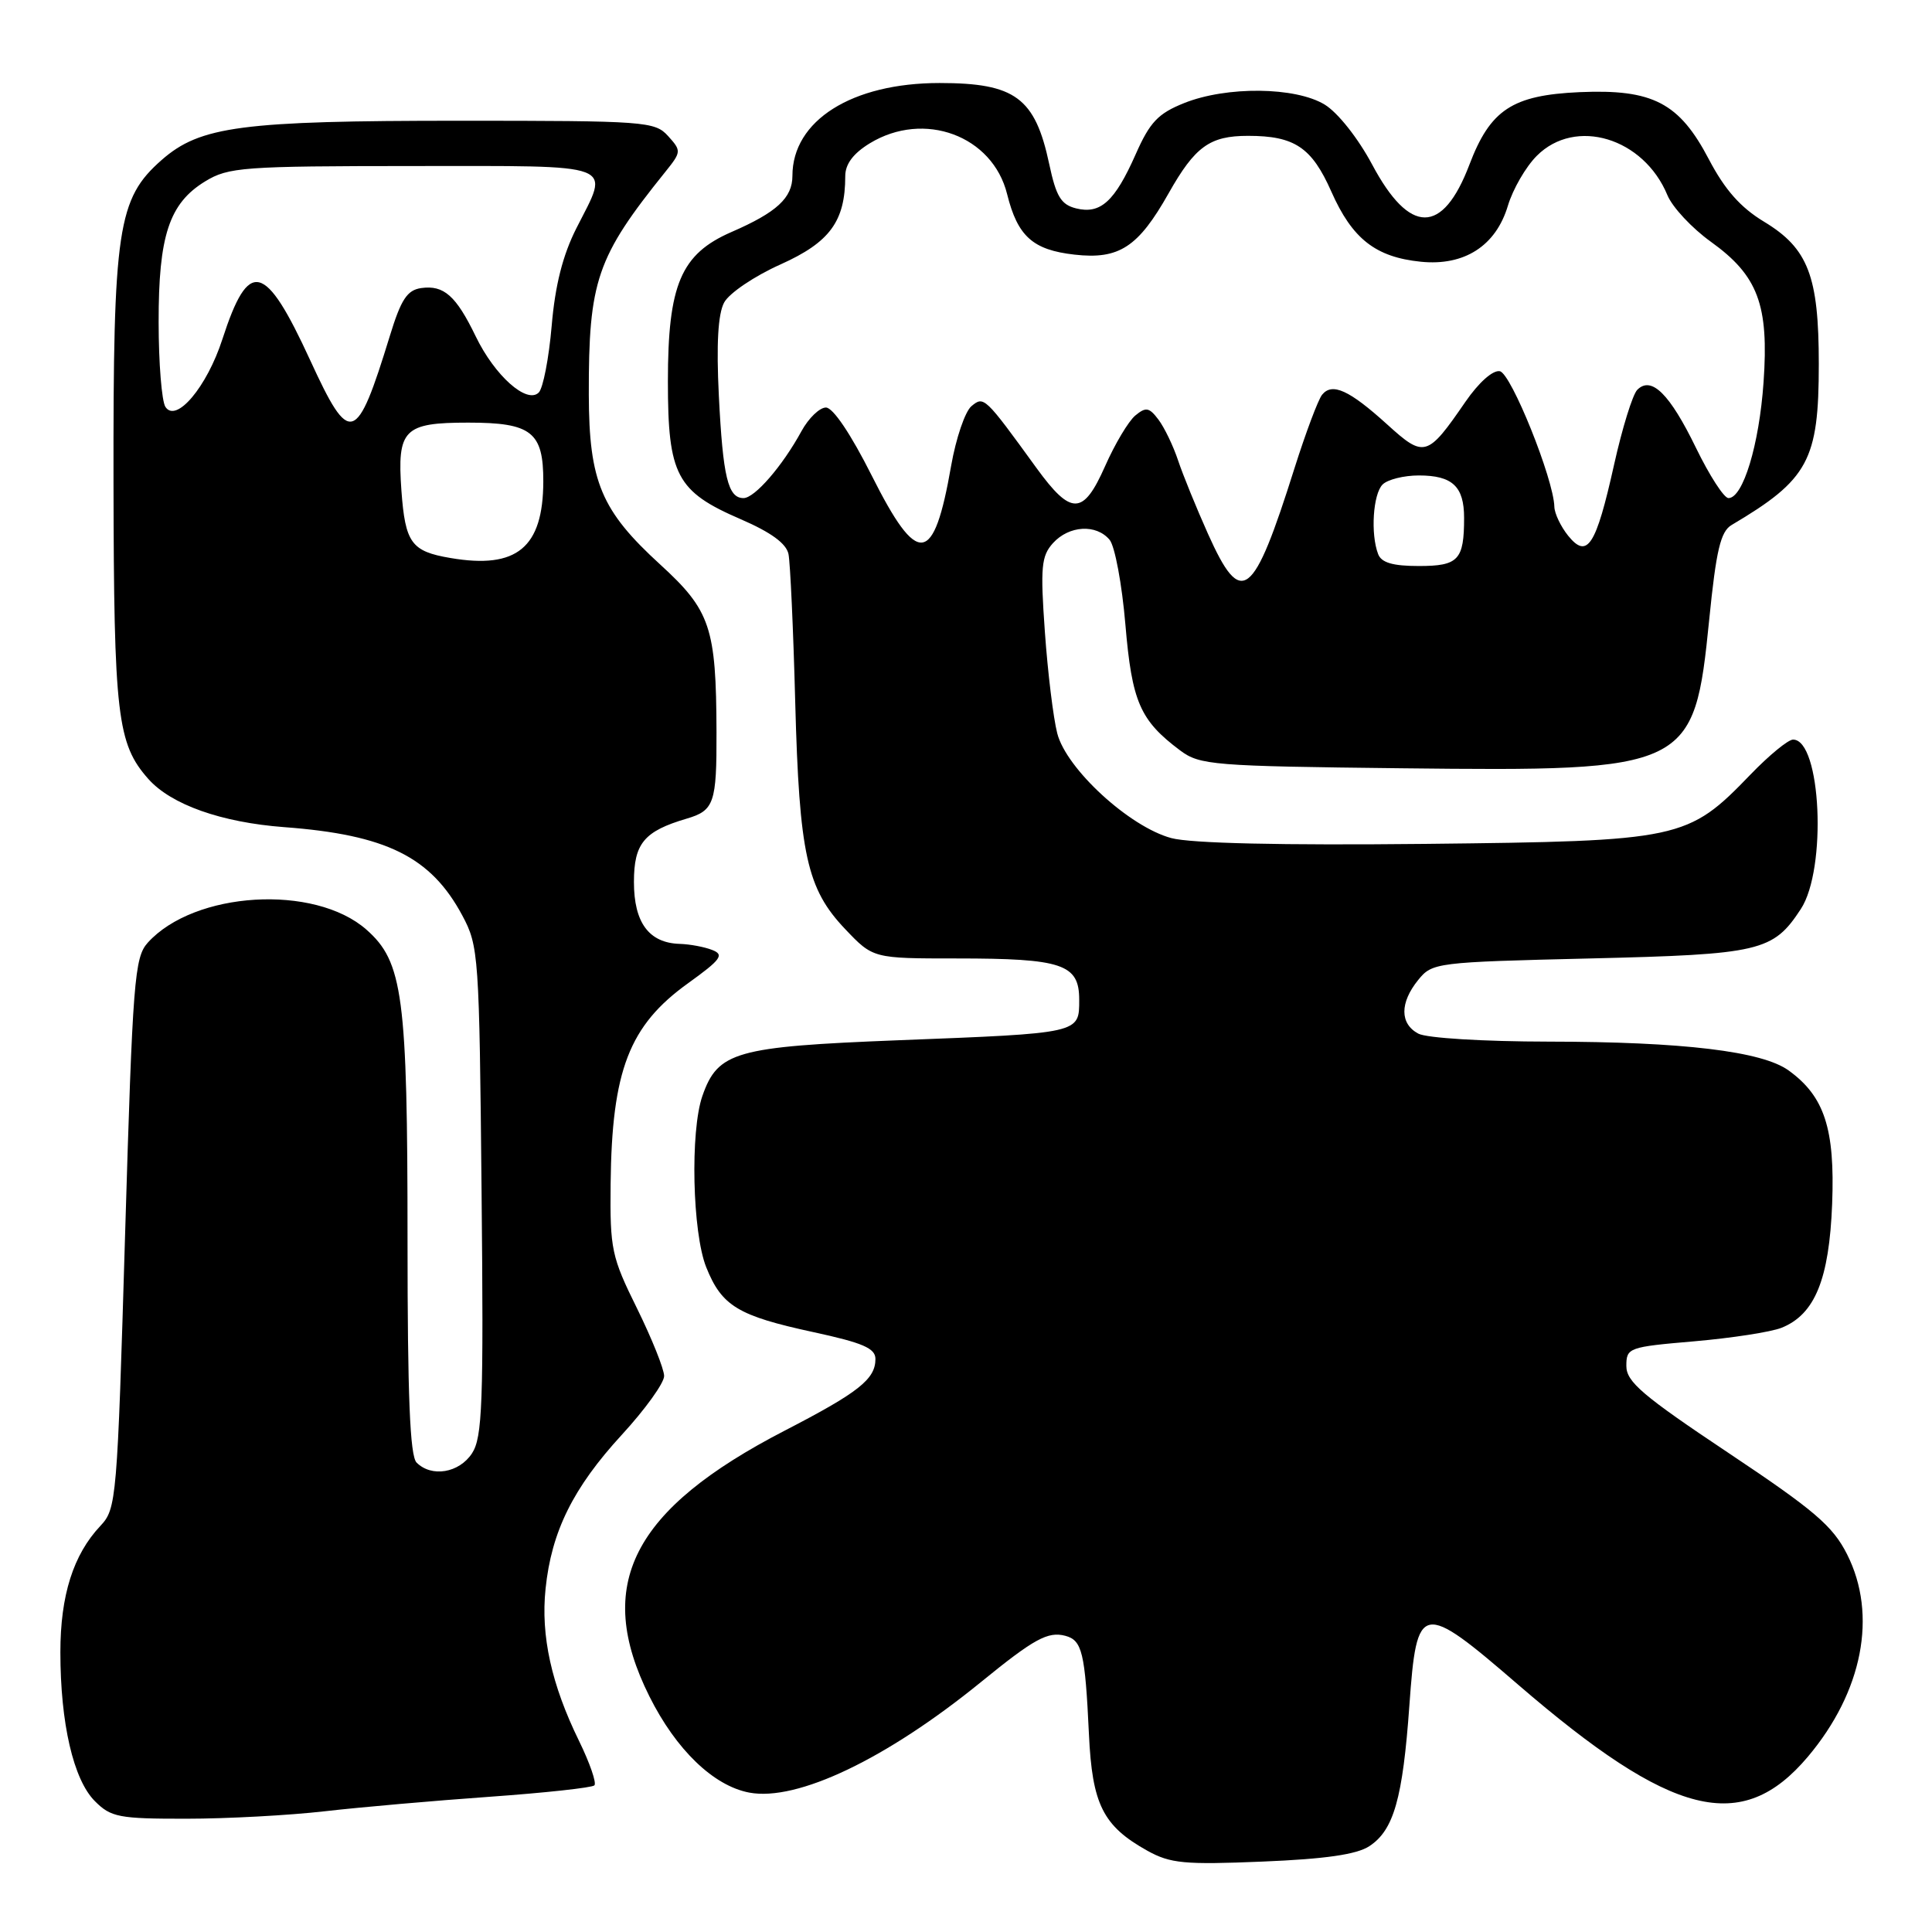 <?xml version="1.0" encoding="UTF-8" standalone="no"?>
<!DOCTYPE svg PUBLIC "-//W3C//DTD SVG 1.1//EN" "http://www.w3.org/Graphics/SVG/1.1/DTD/svg11.dtd" >
<svg xmlns="http://www.w3.org/2000/svg" xmlns:xlink="http://www.w3.org/1999/xlink" version="1.1" viewBox="0 0 256 256">
 <g >
 <path fill="currentColor"
d=" M 181.44 244.63 C 184.68 242.51 185.87 238.32 186.75 225.98 C 187.73 212.24 188.30 212.13 201.14 223.21 C 221.56 240.82 230.80 243.13 239.54 232.79 C 246.82 224.16 248.80 213.99 244.75 205.96 C 242.85 202.19 240.42 200.12 229.00 192.50 C 217.67 184.94 215.50 183.10 215.50 181.00 C 215.50 178.58 215.77 178.48 224.50 177.73 C 229.45 177.30 234.65 176.50 236.06 175.94 C 240.48 174.17 242.38 169.53 242.77 159.50 C 243.15 149.56 241.75 145.27 237.00 141.84 C 233.49 139.30 223.02 138.04 205.18 138.02 C 196.58 138.01 189.02 137.55 187.93 136.96 C 185.48 135.65 185.47 132.88 187.91 129.86 C 189.78 127.55 190.24 127.49 210.71 127.00 C 233.28 126.46 234.94 126.07 238.62 120.45 C 242.10 115.14 241.31 98.00 237.59 98.00 C 236.94 98.00 234.41 100.08 231.96 102.62 C 223.62 111.27 222.73 111.45 188.85 111.82 C 169.77 112.02 157.78 111.75 155.20 111.05 C 149.66 109.56 141.30 101.89 140.09 97.17 C 139.57 95.15 138.83 89.10 138.45 83.71 C 137.84 75.13 137.98 73.68 139.53 71.96 C 141.66 69.62 145.26 69.41 147.03 71.53 C 147.73 72.38 148.67 77.43 149.12 82.75 C 149.99 93.01 151.05 95.45 156.38 99.44 C 158.98 101.38 160.69 101.52 185.67 101.80 C 223.93 102.23 224.48 101.96 226.48 82.10 C 227.40 72.90 227.99 70.43 229.44 69.57 C 239.63 63.54 241.00 61.01 241.00 48.22 C 241.00 36.58 239.59 32.91 233.75 29.38 C 230.63 27.50 228.55 25.14 226.44 21.12 C 222.51 13.61 219.00 11.79 209.30 12.21 C 200.39 12.61 197.47 14.53 194.70 21.83 C 191.15 31.15 186.79 31.14 181.81 21.79 C 179.95 18.31 177.27 14.92 175.53 13.86 C 171.66 11.50 162.54 11.40 156.90 13.66 C 153.45 15.04 152.36 16.19 150.48 20.45 C 147.71 26.70 145.82 28.42 142.58 27.61 C 140.59 27.11 139.94 26.03 139.03 21.75 C 137.16 12.95 134.52 11.00 124.50 11.00 C 112.88 11.00 105.00 15.97 105.00 23.30 C 105.00 26.22 102.92 28.14 96.93 30.74 C 90.22 33.66 88.50 37.71 88.50 50.55 C 88.50 62.96 89.65 65.13 98.13 68.79 C 102.15 70.53 104.19 72.01 104.48 73.42 C 104.71 74.57 105.12 83.38 105.37 93.00 C 105.91 113.24 106.91 117.77 112.00 123.12 C 115.69 127.00 115.69 127.00 126.78 127.00 C 140.76 127.00 143.00 127.75 143.00 132.46 C 143.00 136.95 143.24 136.90 119.00 137.84 C 97.45 138.69 95.12 139.35 93.07 145.22 C 91.44 149.90 91.74 163.32 93.58 167.92 C 95.64 173.06 97.78 174.35 107.76 176.51 C 114.33 177.93 116.00 178.65 116.00 180.07 C 116.00 182.75 113.78 184.50 104.01 189.55 C 83.74 200.02 78.66 209.99 86.05 224.78 C 89.58 231.85 94.55 236.64 99.29 237.53 C 105.64 238.72 117.47 233.07 130.01 222.86 C 137.02 217.15 138.84 216.15 141.15 216.75 C 143.39 217.34 143.78 218.95 144.29 229.79 C 144.72 239.10 146.15 241.95 152.03 245.23 C 155.08 246.92 156.94 247.10 167.28 246.67 C 175.59 246.33 179.77 245.73 181.44 244.63 Z  M 43.05 240.00 C 47.75 239.46 57.58 238.60 64.90 238.08 C 72.21 237.56 78.45 236.88 78.76 236.57 C 79.07 236.26 78.16 233.62 76.73 230.69 C 73.07 223.22 71.64 216.75 72.29 210.52 C 73.07 202.93 75.94 197.14 82.40 190.11 C 85.48 186.76 88.00 183.26 88.00 182.33 C 88.00 181.41 86.38 177.38 84.41 173.37 C 81.03 166.54 80.82 165.54 80.91 156.89 C 81.07 141.83 83.36 135.89 91.18 130.28 C 95.54 127.14 96.00 126.51 94.38 125.88 C 93.35 125.47 91.41 125.11 90.08 125.07 C 85.99 124.95 84.00 122.26 84.00 116.87 C 84.00 111.75 85.34 110.14 91.00 108.47 C 94.63 107.40 94.97 106.40 94.94 97.00 C 94.90 83.14 94.14 80.89 87.49 74.81 C 79.66 67.66 78.05 63.83 78.02 52.30 C 77.99 37.18 79.05 34.09 88.16 22.77 C 90.29 20.12 90.30 19.99 88.52 18.02 C 86.77 16.09 85.52 16.00 60.89 16.00 C 32.00 16.00 26.53 16.72 21.43 21.19 C 15.58 26.33 14.99 30.25 15.04 63.93 C 15.09 94.82 15.53 98.56 19.65 103.21 C 22.68 106.62 29.32 108.97 37.65 109.60 C 51.20 110.61 57.10 113.54 61.26 121.31 C 63.43 125.36 63.51 126.56 63.81 157.83 C 64.09 186.02 63.92 190.47 62.54 192.58 C 60.83 195.18 57.19 195.79 55.20 193.80 C 54.32 192.92 54.00 184.99 54.00 164.35 C 54.00 131.96 53.40 127.44 48.54 123.17 C 41.66 117.13 25.75 118.09 19.58 124.91 C 17.82 126.86 17.58 129.84 16.58 163.44 C 15.53 198.84 15.44 199.91 13.30 202.19 C 9.71 206.00 8.00 211.40 8.00 218.92 C 8.00 228.35 9.73 235.82 12.57 238.66 C 14.70 240.80 15.77 241.00 24.70 240.99 C 30.09 240.99 38.35 240.54 43.05 240.00 Z  M 160.07 70.75 C 158.53 67.31 156.74 62.92 156.10 61.00 C 155.46 59.08 154.29 56.65 153.50 55.60 C 152.27 53.97 151.83 53.90 150.43 55.06 C 149.53 55.81 147.72 58.84 146.42 61.79 C 143.53 68.31 141.94 68.34 137.33 62.00 C 130.47 52.54 130.37 52.45 128.72 53.82 C 127.88 54.52 126.67 58.07 126.03 61.72 C 123.73 74.93 121.62 75.19 115.50 63.00 C 112.75 57.53 110.38 54.00 109.44 54.00 C 108.60 54.00 107.14 55.41 106.20 57.13 C 103.68 61.75 100.00 66.00 98.52 66.00 C 96.46 66.00 95.79 63.22 95.25 52.42 C 94.91 45.59 95.14 41.61 95.95 40.09 C 96.61 38.85 99.97 36.58 103.44 35.03 C 109.96 32.10 112.00 29.32 112.00 23.34 C 112.00 21.74 113.06 20.33 115.25 18.99 C 122.44 14.61 131.53 17.97 133.45 25.73 C 134.84 31.31 136.85 33.12 142.38 33.74 C 148.29 34.41 150.82 32.75 154.85 25.61 C 158.35 19.41 160.30 18.00 165.37 18.00 C 171.54 18.00 173.81 19.52 176.41 25.39 C 179.18 31.65 182.27 34.07 188.26 34.68 C 194.03 35.27 198.21 32.58 199.80 27.27 C 200.46 25.07 202.18 22.09 203.64 20.64 C 208.75 15.52 217.79 18.25 220.94 25.86 C 221.60 27.46 224.19 30.23 226.68 32.02 C 232.95 36.52 234.40 40.39 233.68 50.65 C 233.10 58.95 230.96 66.00 229.03 66.00 C 228.44 66.00 226.51 63.01 224.73 59.35 C 221.25 52.19 218.82 49.78 216.95 51.65 C 216.33 52.27 214.95 56.74 213.87 61.59 C 211.47 72.36 210.33 74.12 207.79 70.99 C 206.81 69.77 205.98 68.04 205.96 67.14 C 205.86 63.46 200.24 49.49 198.74 49.19 C 197.81 49.01 195.95 50.67 194.17 53.25 C 189.13 60.58 188.72 60.70 183.81 56.24 C 178.79 51.69 176.52 50.65 175.18 52.31 C 174.66 52.96 173.02 57.33 171.54 62.00 C 166.04 79.44 164.50 80.62 160.07 70.75 Z  M 182.61 73.42 C 181.59 70.76 181.93 65.47 183.20 64.20 C 183.86 63.54 186.02 63.00 188.00 63.00 C 192.45 63.00 194.00 64.45 194.00 68.62 C 194.00 74.20 193.25 75.00 188.00 75.00 C 184.56 75.00 183.04 74.56 182.61 73.42 Z  M 59.70 73.94 C 54.50 73.06 53.70 71.96 53.19 65.01 C 52.61 56.90 53.49 56.00 62.05 56.00 C 70.43 56.00 72.01 57.24 71.99 63.82 C 71.96 72.57 68.48 75.44 59.70 73.94 Z  M 41.11 47.75 C 35.11 34.70 32.96 34.18 29.47 44.94 C 27.42 51.28 23.33 56.13 21.91 53.90 C 21.43 53.13 21.02 48.10 21.02 42.72 C 21.00 31.23 22.42 26.94 27.19 24.03 C 30.27 22.15 32.19 22.01 54.75 22.00 C 82.22 22.00 80.82 21.47 76.38 30.23 C 74.57 33.81 73.56 37.78 73.10 43.18 C 72.73 47.47 71.96 51.44 71.39 52.01 C 69.82 53.58 65.56 49.79 63.04 44.58 C 60.43 39.18 58.81 37.75 55.81 38.17 C 53.95 38.44 53.14 39.67 51.66 44.50 C 47.23 58.92 46.37 59.19 41.11 47.75 Z "/>
</g>
</svg>